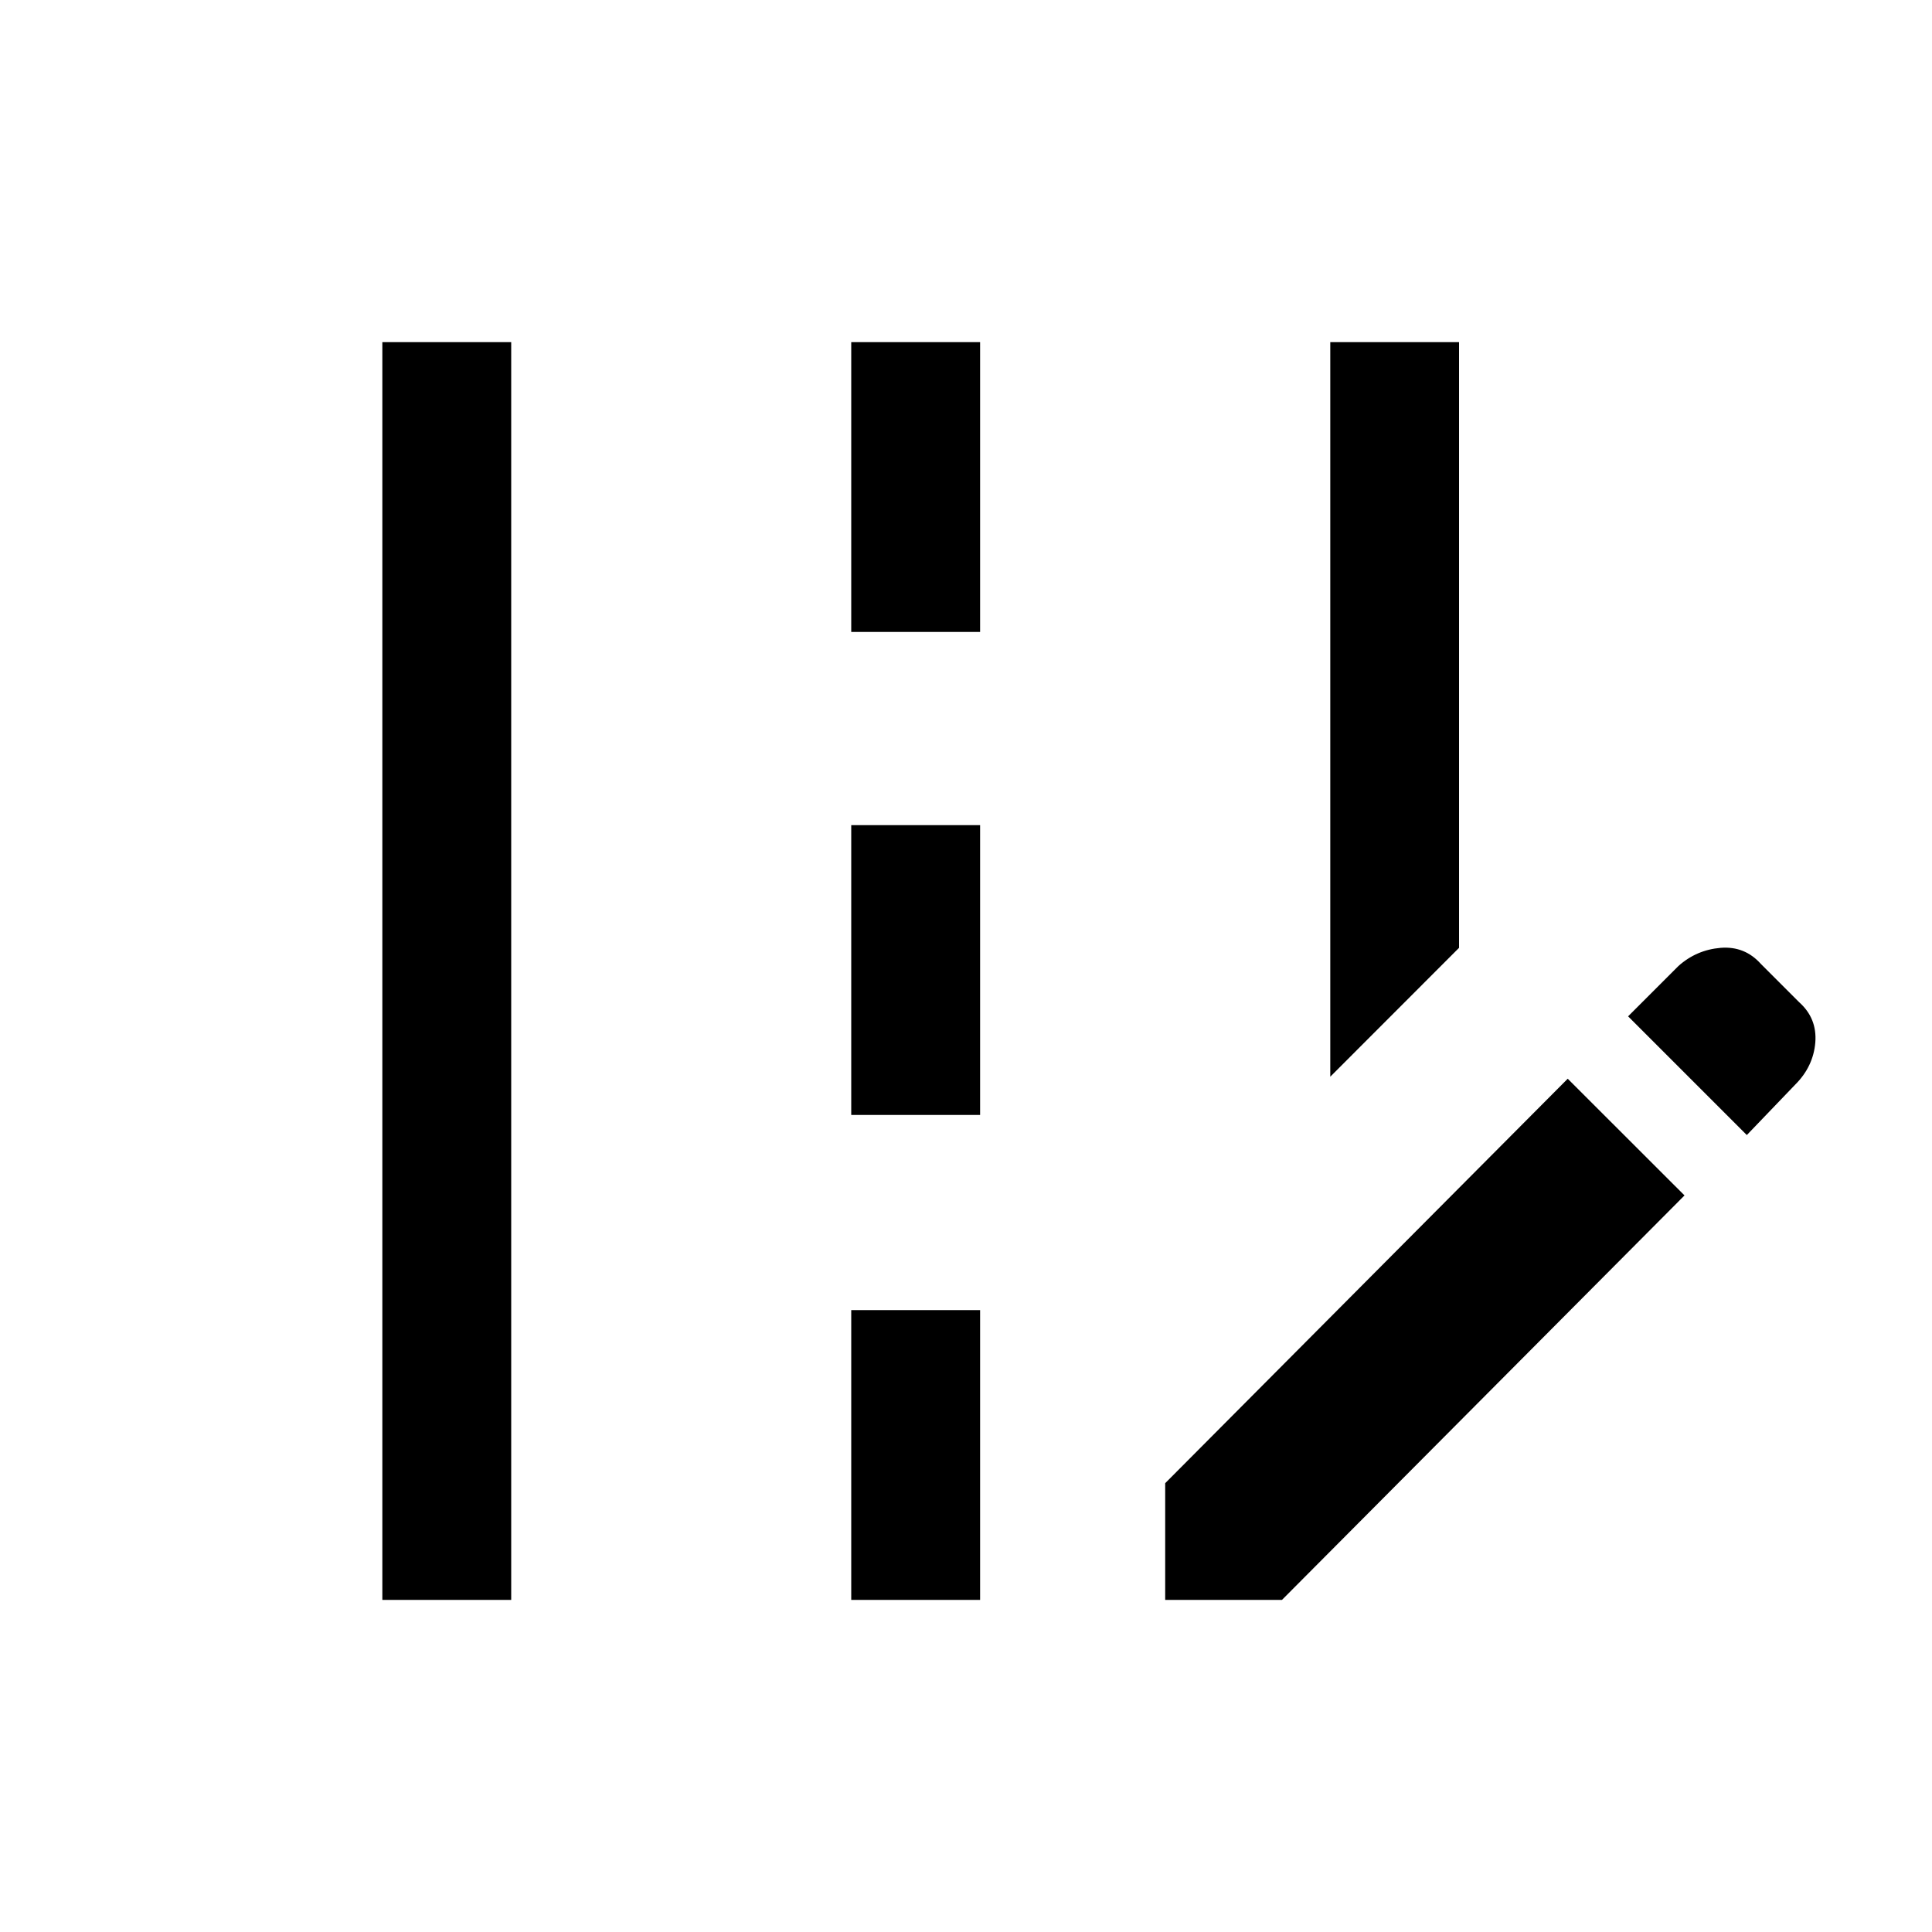 <svg xmlns="http://www.w3.org/2000/svg" height="20" width="20"><path d="M13.771 11.146V3.542h1.333v6.27Zm-9.813 5.416V3.542h1.334v13.02Zm4.854-10.02v-3h1.334v3Zm0 5v-3h1.334v3Zm0 5.02v-3h1.334v3Zm9.271-4.812-1.229-1.229.521-.521q.187-.167.437-.188.25-.02.417.167l.396.396q.187.167.167.417-.021.25-.209.437Zm-6.021 4.812v-1.208l4.167-4.187 1.209 1.208-4.167 4.187Z"/></svg>